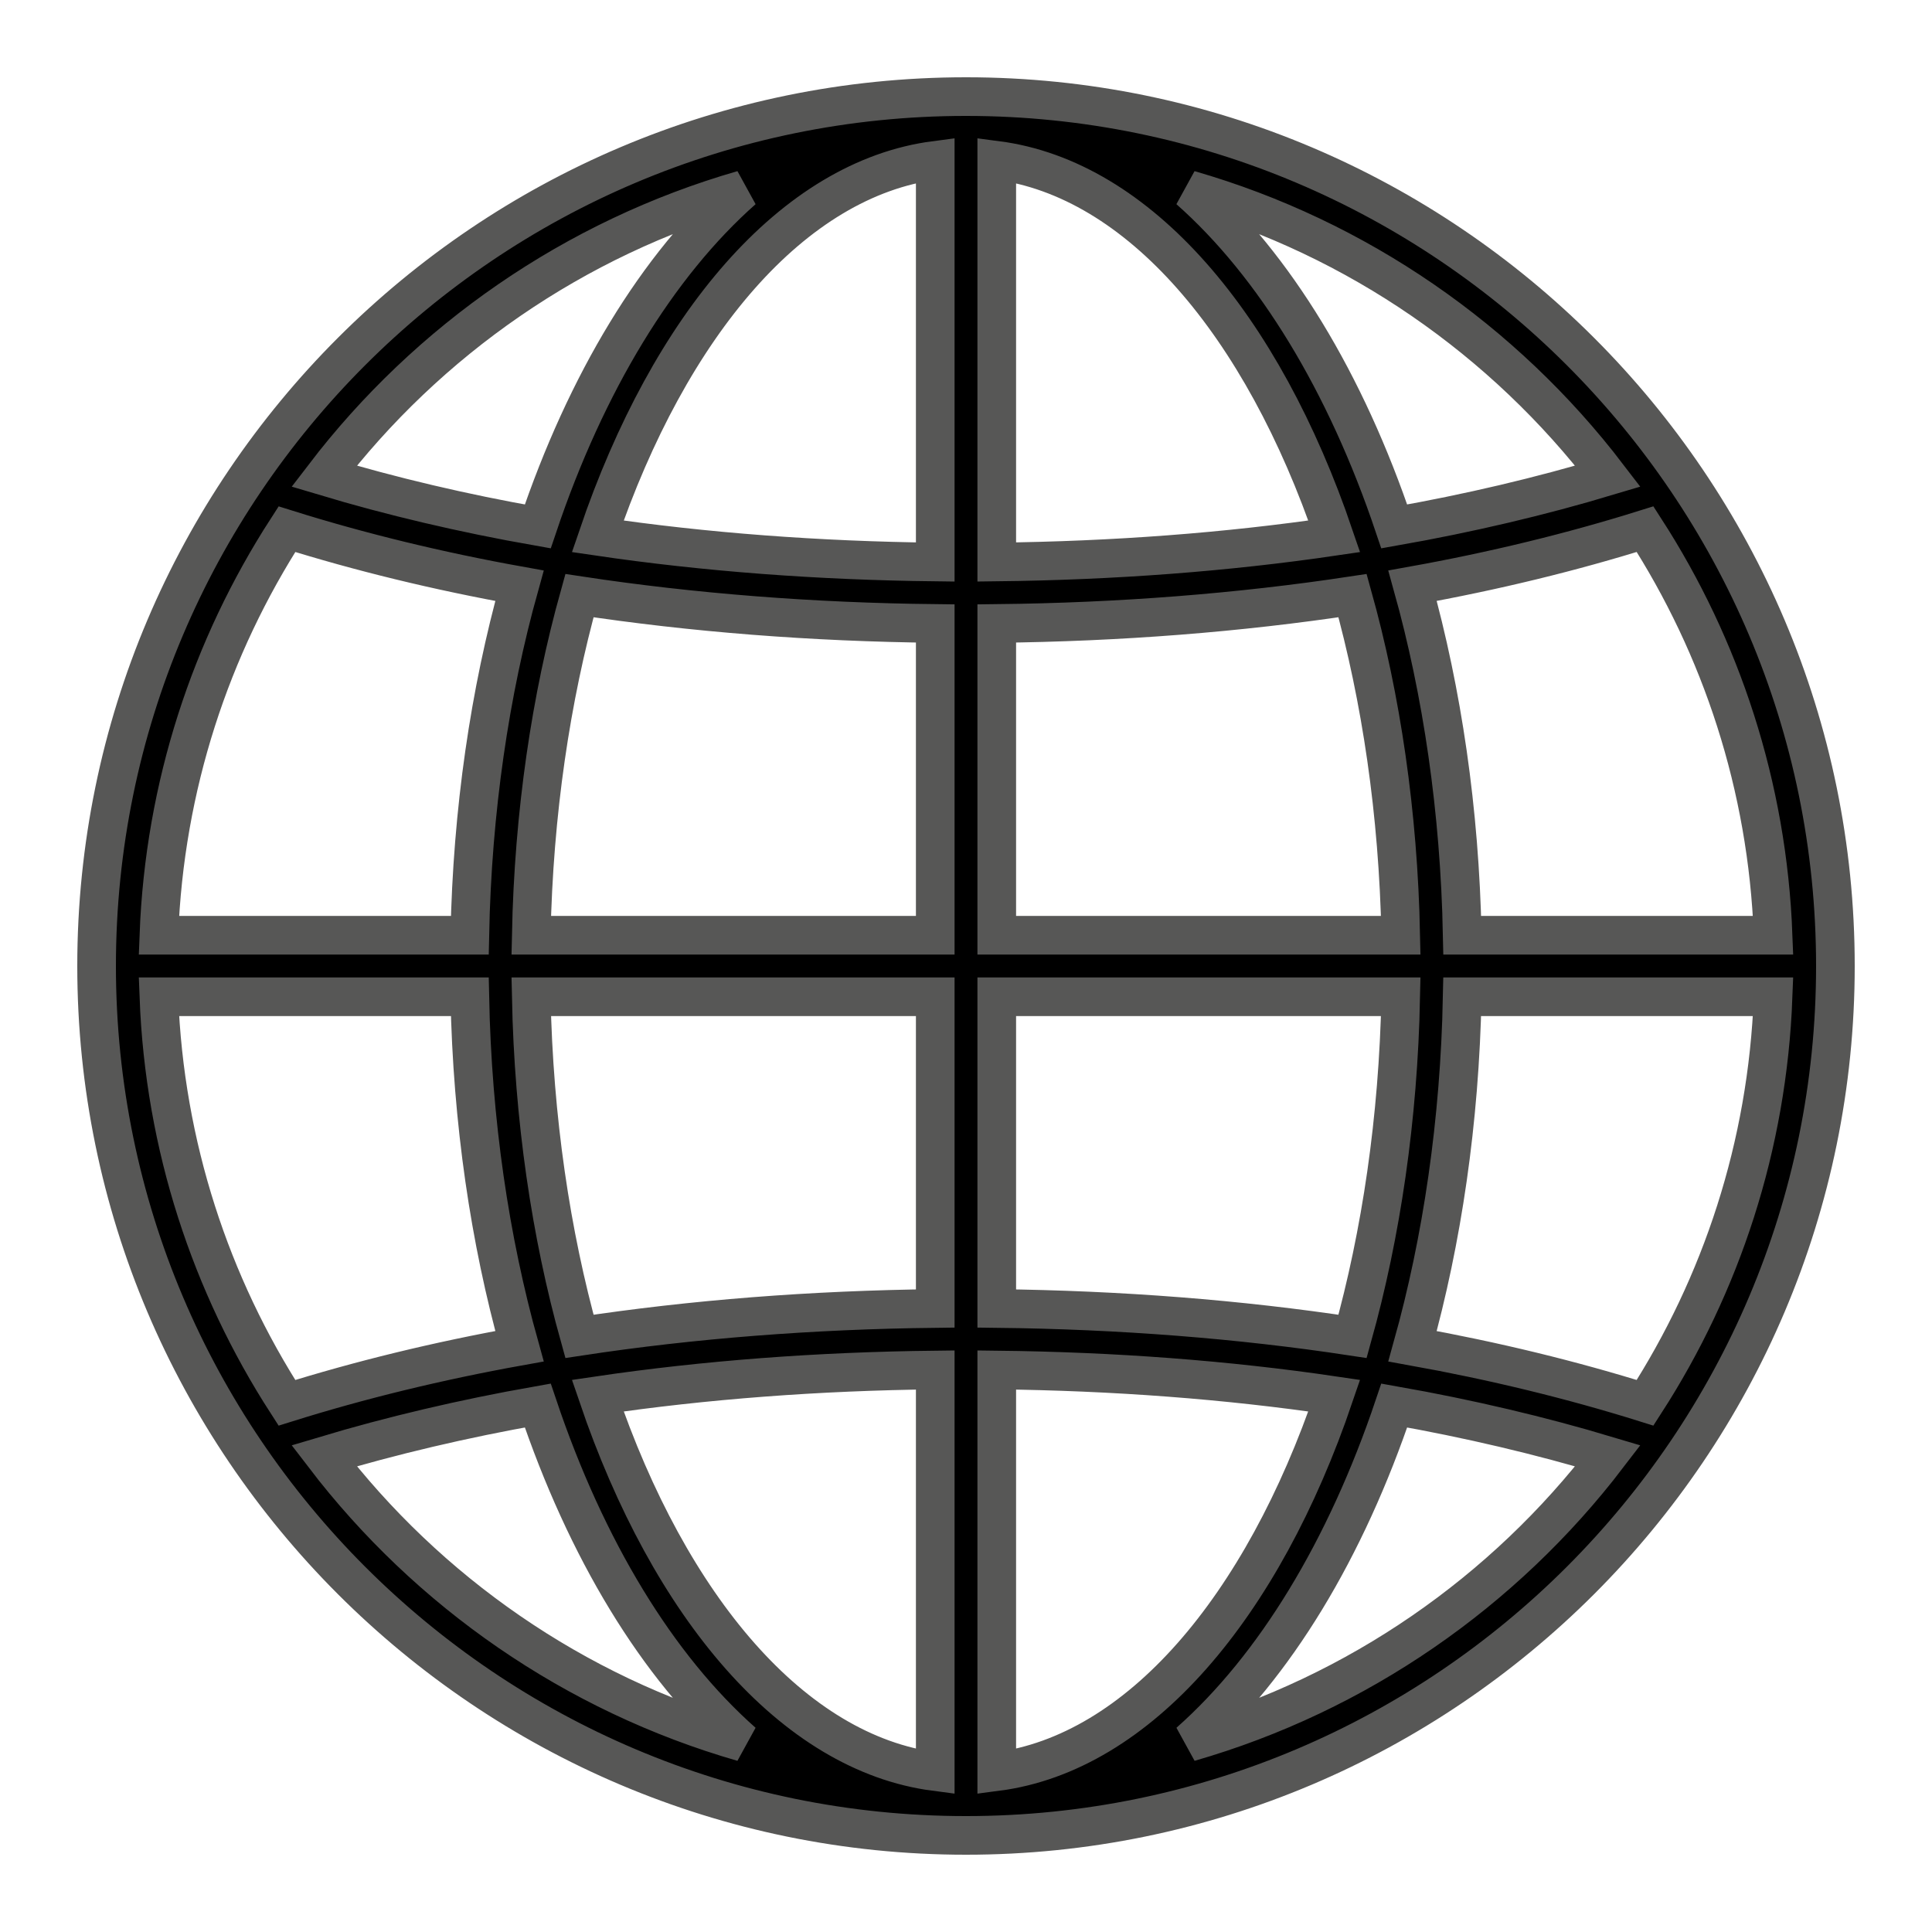 <svg height='30px' width='30px' xmlns="http://www.w3.org/2000/svg" xmlns:xlink="http://www.w3.org/1999/xlink" viewBox="0 0 100 100" version="1.1" x="0px" y="0px"><title>globe</title><g stroke-width="2" stroke="#575756" fill-rule="evenodd"><path d="M50,95 C74.813,95 95,74.812 95,50 C95,25.188 74.813,5 50,5 C25.187,5 5,25.188 5,50 C5,74.812 25.188,95 50,95 Z M61.555,90.179 C65.974,86.27 69.663,80.194 72.166,72.749 C76.045,73.434 79.739,74.307 83.224,75.352 C77.843,82.389 70.279,87.666 61.555,90.179 Z M85.149,72.608 C81.371,71.425 77.346,70.443 73.113,69.681 C74.647,64.182 75.554,58.058 75.684,51.591 L91.775,51.591 C91.484,59.314 89.09,66.502 85.149,72.608 Z M91.775,48.408 L75.685,48.408 C75.555,41.941 74.648,35.816 73.113,30.317 C77.347,29.556 81.372,28.573 85.15,27.389 C89.09,33.496 91.484,40.686 91.775,48.408 Z M83.224,24.647 C79.74,25.692 76.045,26.565 72.166,27.248 C69.663,19.804 65.973,13.728 61.553,9.819 C70.278,12.333 77.842,17.609 83.224,24.647 Z M51.592,8.299 C58.946,9.258 65.335,16.796 69.061,27.76 C63.506,28.579 57.635,29.02 51.592,29.088 L51.592,8.299 Z M51.592,32.271 C57.966,32.202 64.154,31.717 70.008,30.83 C71.487,36.133 72.374,42.091 72.502,48.408 L51.592,48.408 L51.592,32.271 Z M51.592,51.592 L72.502,51.592 C72.374,57.907 71.487,63.866 70.008,69.17 C64.154,68.28 57.966,67.799 51.592,67.727 L51.592,51.592 Z M51.592,70.911 C57.635,70.978 63.506,71.419 69.06,72.239 C65.335,83.204 58.947,90.74 51.592,91.699 L51.592,70.911 Z M48.408,91.699 C41.054,90.74 34.665,83.204 30.939,72.239 C36.494,71.419 42.365,70.978 48.408,70.911 L48.408,91.699 Z M48.408,67.727 C42.034,67.799 35.846,68.281 29.992,69.17 C28.513,63.866 27.626,57.907 27.497,51.592 L48.408,51.592 L48.408,67.727 Z M48.408,48.408 L27.497,48.408 C27.626,42.091 28.513,36.133 29.992,30.83 C35.846,31.717 42.035,32.202 48.408,32.271 L48.408,48.408 Z M48.408,8.299 L48.408,29.089 C42.365,29.021 36.494,28.58 30.939,27.761 C34.664,16.796 41.054,9.258 48.408,8.299 Z M38.447,9.819 C34.027,13.728 30.338,19.804 27.835,27.248 C23.955,26.566 20.261,25.692 16.775,24.647 C22.158,17.609 29.722,12.333 38.447,9.819 Z M14.851,27.391 C18.629,28.574 22.654,29.557 26.888,30.318 C25.353,35.817 24.446,41.942 24.317,48.409 L8.224,48.409 C8.515,40.686 10.909,33.496 14.851,27.391 Z M8.224,51.592 L24.317,51.592 C24.446,58.059 25.353,64.183 26.888,69.681 C22.654,70.442 18.628,71.426 14.85,72.609 C10.909,66.502 8.515,59.313 8.224,51.592 Z M27.835,72.749 C30.337,80.193 34.026,86.27 38.446,90.179 C29.72,87.666 22.157,82.389 16.775,75.352 C20.261,74.307 23.955,73.434 27.835,72.749 Z" fill="#000000" fill-rule="nonzero"></path></g></svg>